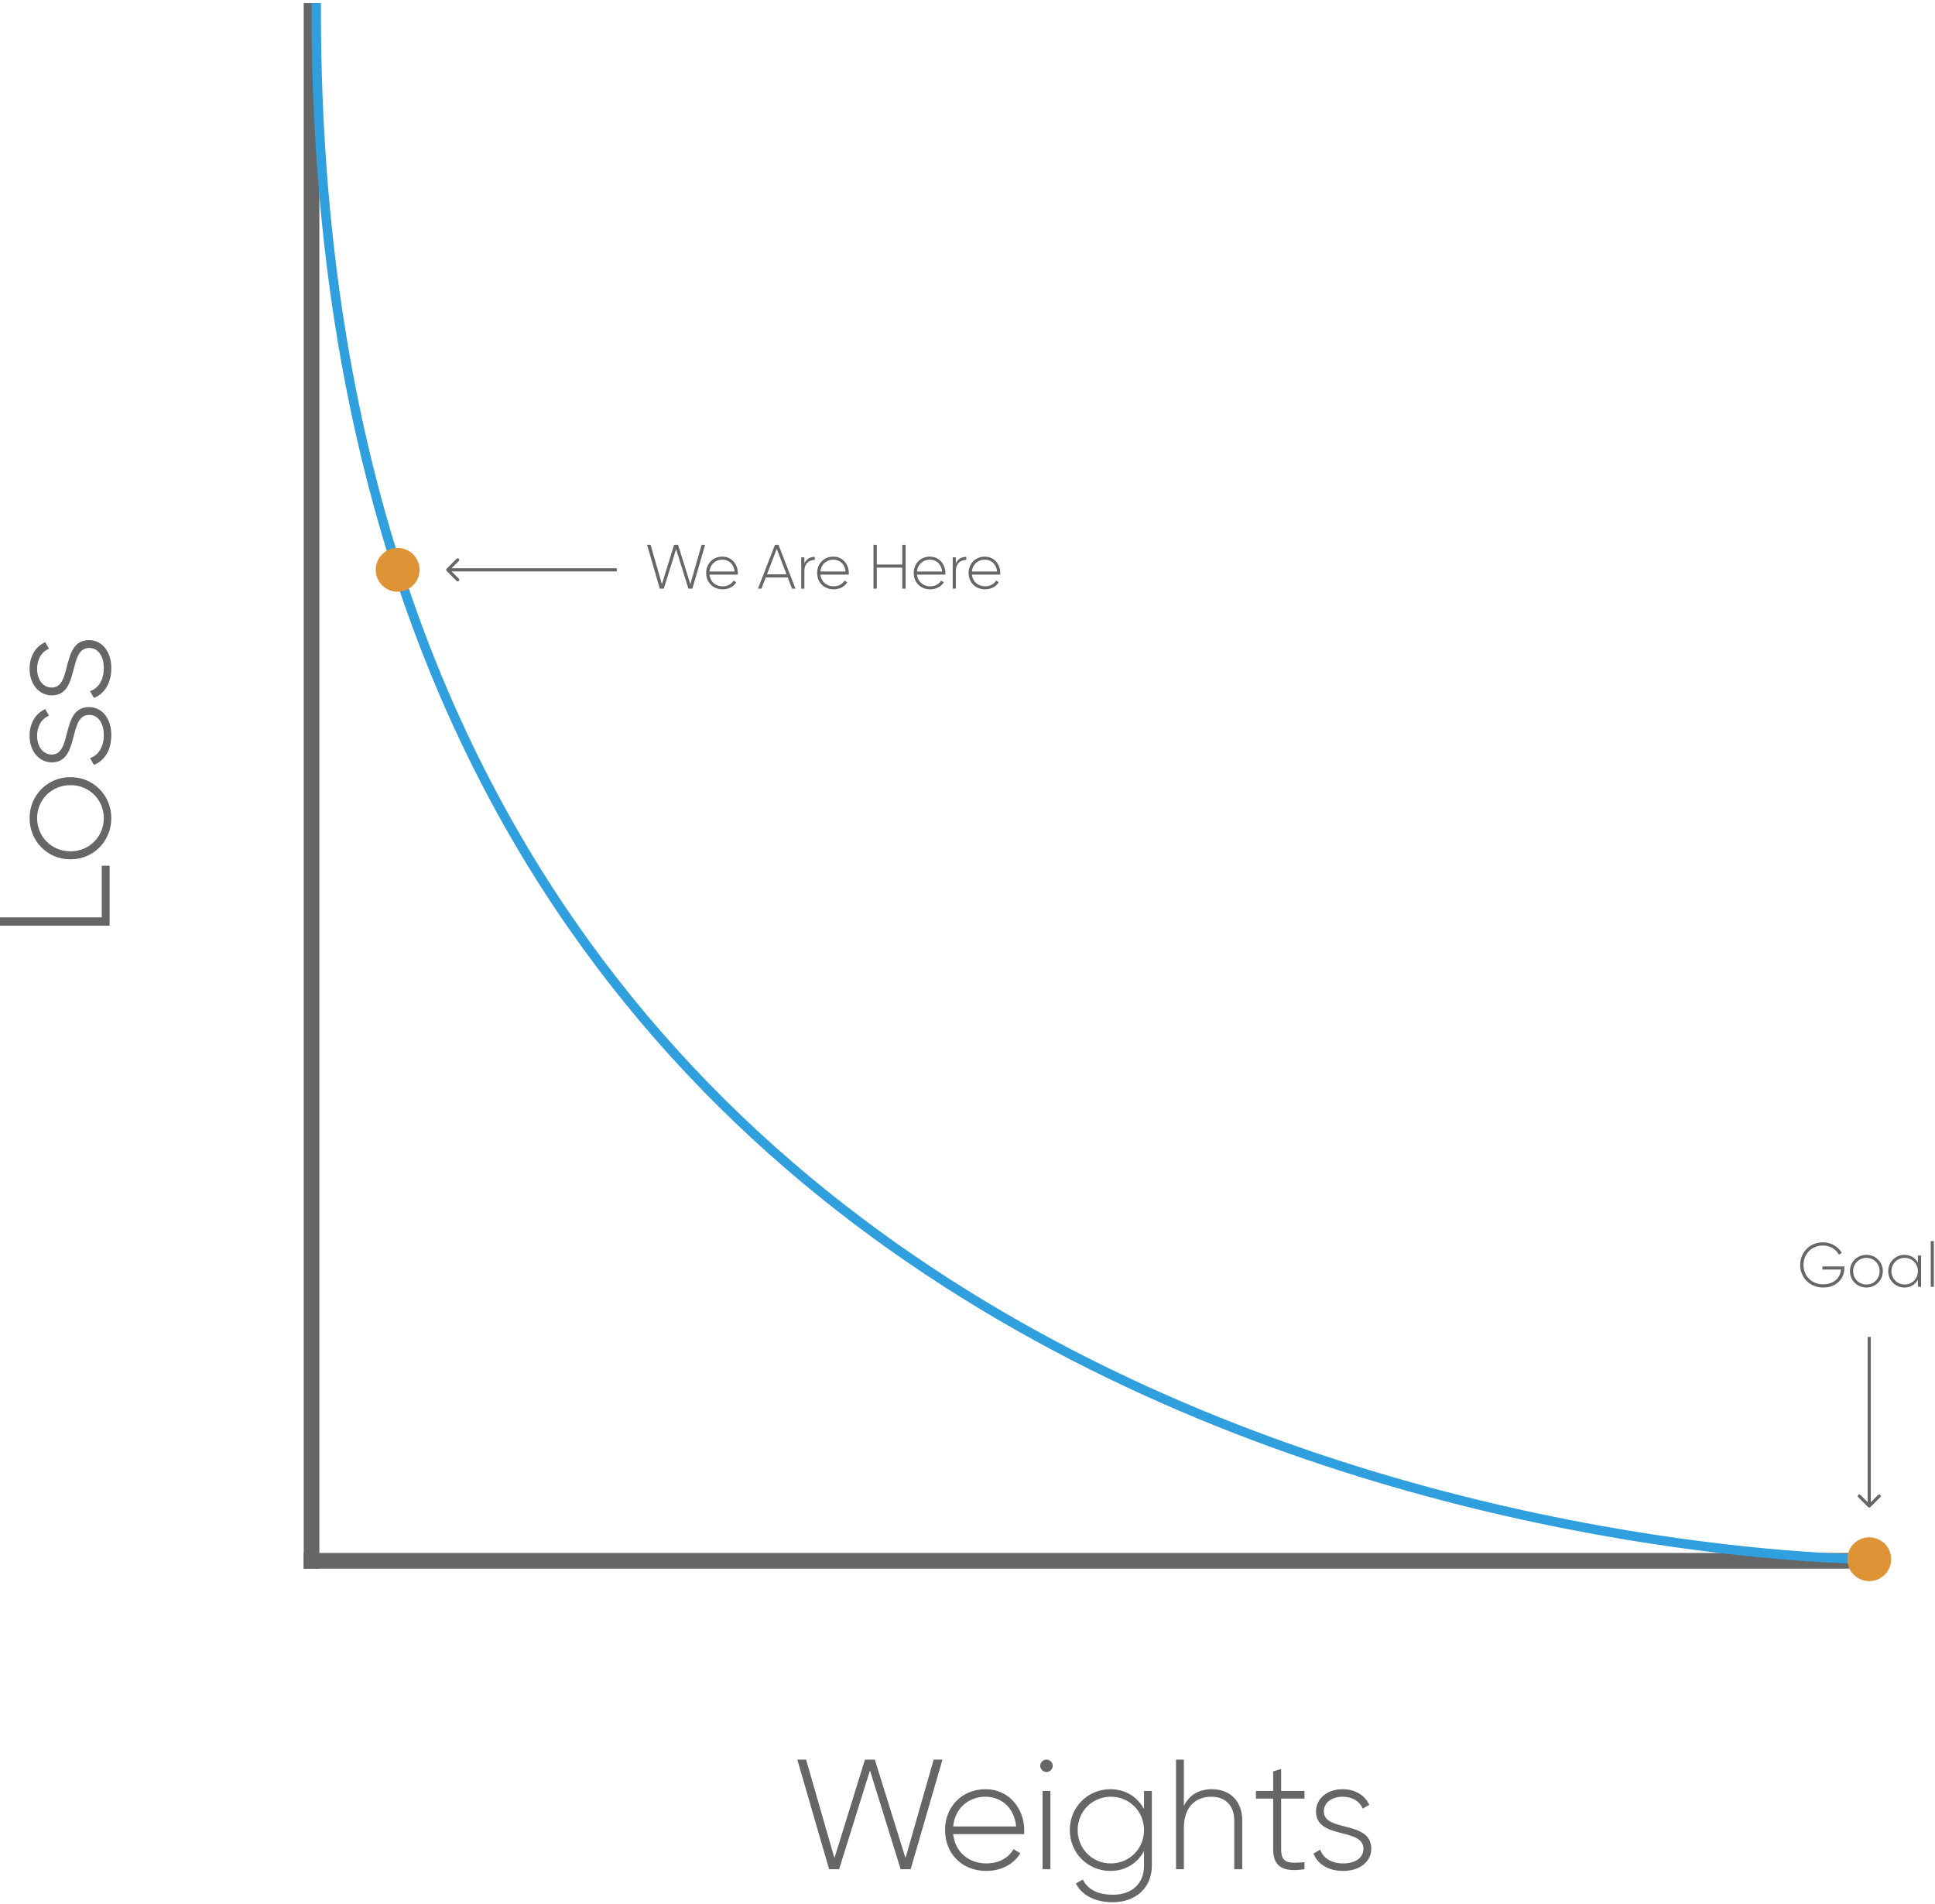 <svg width="618" height="608" viewBox="0 0 618 608" version="1.1" xmlns="http://www.w3.org/2000/svg" xmlns:xlink="http://www.w3.org/1999/xlink" xmlns:figma="http://www.figma.com/figma/ns">
<title>weightToLoss</title>
<g id="Canvas" transform="translate(-4953 -1323)" figma:type="canvas">
<g id="LossToWeights" figma:type="frame">
<g id="Line" figma:type="line">
<use xlink:href="#path0_stroke" transform="matrix(6.12323e-17 1 -1 6.12323e-17 5050 1324)" fill="#666666"/>
</g>
<g id="Line" figma:type="line">
<use xlink:href="#path0_stroke" transform="translate(5050 1824)" fill="#666666"/>
</g>
<g id="Loss" figma:type="text">
<use xlink:href="#path1_fill" transform="matrix(6.12323e-17 -1 1 6.12323e-17 4942 1623)" fill="#666666"/>
</g>
<g id="Weights" figma:type="text">
<use xlink:href="#path2_fill" transform="matrix(1 2.67189e-24 -2.67189e-24 1 5206 1874)" fill="#666666"/>
</g>
<g id="We Are Here" figma:type="text">
<use xlink:href="#path3_fill" transform="matrix(1 2.67189e-24 -2.67189e-24 1 5159 1493)" fill="#666666"/>
</g>
<g id="Goal" figma:type="text">
<use xlink:href="#path4_fill" transform="matrix(1 2.67189e-24 -2.67189e-24 1 5527 1716)" fill="#666666"/>
</g>
<g id="Vector" figma:type="vector">
<use xlink:href="#path5_stroke" transform="translate(5054 1324)" fill="#309FDD"/>
</g>
<g id="Ellipse 2" figma:type="ellipse">
<use xlink:href="#path6_fill" transform="translate(5073 1498)" fill="#DD9336"/>
</g>
<g id="Ellipse 2" figma:type="ellipse">
<use xlink:href="#path6_fill" transform="translate(5543 1814)" fill="#DD9336"/>
</g>
<g id="Arrow 2" figma:type="vector">
<use xlink:href="#path7_stroke" transform="matrix(-1 1.22465e-16 -1.22465e-16 -1 5150 1505)" fill="#666666"/>
</g>
<g id="Arrow 2" figma:type="vector">
<use xlink:href="#path7_stroke" transform="matrix(6.12323e-17 1 -1 6.12323e-17 5550 1750)" fill="#666666"/>
</g>
</g>
</g>
<defs>
<path id="path0_stroke" d="M 0 0L 500 0L 500 -5L 0 -5L 0 0Z"/>
<path id="path1_fill" d="M 7 43.5L 7 11L 4.35 11L 4.35 46L 23.5 46L 23.5 43.5L 7 43.5ZM 38.689 46.55C 45.939 46.55 51.789 40.9 51.789 33.5C 51.789 26.1 45.939 20.45 38.689 20.45C 31.389 20.45 25.539 26.1 25.539 33.5C 25.539 40.9 31.389 46.55 38.689 46.55ZM 38.689 44.15C 32.739 44.15 28.089 39.45 28.089 33.5C 28.089 27.55 32.739 22.85 38.689 22.85C 44.639 22.85 49.239 27.55 49.239 33.5C 49.239 39.45 44.639 44.15 38.689 44.15ZM 59.017 27.55C 59.017 24.55 61.767 22.85 65.017 22.85C 67.767 22.85 70.367 24.05 71.417 26.65L 73.517 25.45C 72.167 22.4 69.067 20.45 65.017 20.45C 59.917 20.45 56.517 23.6 56.517 27.55C 56.517 36.55 71.667 32.65 71.667 39.45C 71.667 42.6 68.717 44.15 65.217 44.15C 61.467 44.15 58.767 42.45 57.867 39.75L 55.717 41C 56.917 44.2 60.217 46.55 65.217 46.55C 70.567 46.55 74.167 43.55 74.167 39.45C 74.167 30.3 59.017 34.25 59.017 27.55ZM 80.403 27.55C 80.403 24.55 83.153 22.85 86.403 22.85C 89.153 22.85 91.754 24.05 92.803 26.65L 94.903 25.45C 93.553 22.4 90.454 20.45 86.403 20.45C 81.303 20.45 77.903 23.6 77.903 27.55C 77.903 36.55 93.053 32.65 93.053 39.45C 93.053 42.6 90.103 44.15 86.603 44.15C 82.853 44.15 80.153 42.45 79.254 39.75L 77.103 41C 78.303 44.2 81.603 46.55 86.603 46.55C 91.954 46.55 95.553 43.55 95.553 39.45C 95.553 30.3 80.403 34.25 80.403 27.55Z"/>
<path id="path2_fill" d="M 11.8 46L 15 46L 24.85 14.45L 34.65 46L 37.85 46L 48 11L 45.2 11L 36.2 42.45L 26.4 11L 23.25 11L 13.5 42.45L 4.45 11L 1.65 11L 11.8 46ZM 61.78 20.45C 54.13 20.45 48.83 26.15 48.83 33.5C 48.83 41.05 54.28 46.55 61.98 46.55C 66.93 46.55 70.83 44.3 72.88 40.9L 70.68 39.6C 69.23 42.25 66.13 44.15 62.03 44.15C 56.33 44.15 52.03 40.45 51.43 34.8L 74.08 34.8C 74.08 34.4 74.13 34 74.13 33.6C 74.13 26.75 69.38 20.45 61.78 20.45ZM 61.78 22.85C 66.68 22.85 70.98 26.25 71.53 32.35L 51.43 32.35C 51.93 26.8 56.08 22.85 61.78 22.85ZM 81.223 14.95C 82.323 14.95 83.223 14.05 83.223 12.95C 83.223 11.9 82.323 11 81.223 11C 80.123 11 79.223 11.9 79.223 12.95C 79.223 14.05 80.123 14.95 81.223 14.95ZM 79.973 46L 82.473 46L 82.473 21L 79.973 21L 79.973 46ZM 112.378 21L 112.378 26.8C 110.328 22.95 106.478 20.45 101.628 20.45C 94.478 20.45 88.678 26.1 88.678 33.5C 88.678 40.9 94.478 46.55 101.628 46.55C 106.478 46.55 110.328 44.05 112.378 40.2L 112.378 44.8C 112.378 50.5 108.678 54.15 102.428 54.15C 96.928 54.15 94.128 51.95 92.828 49.3L 90.628 50.55C 92.428 54.2 96.578 56.55 102.428 56.55C 109.328 56.55 114.878 52.3 114.878 44.8L 114.878 21L 112.378 21ZM 101.778 44.15C 95.828 44.15 91.178 39.45 91.178 33.5C 91.178 27.55 95.828 22.85 101.778 22.85C 107.728 22.85 112.378 27.55 112.378 33.5C 112.378 39.45 107.728 44.15 101.778 44.15ZM 134.05 20.45C 130.2 20.45 127 22.05 125.1 25.75L 125.1 11L 122.6 11L 122.6 46L 125.1 46L 125.1 32.8C 125.1 26.05 128.95 22.85 133.85 22.85C 138.55 22.85 141.2 25.85 141.2 30.45L 141.2 46L 143.75 46L 143.75 30.45C 143.75 24.4 140 20.45 134.05 20.45ZM 163.623 23.45L 163.623 21L 156.173 21L 156.173 14L 153.623 14.75L 153.623 21L 148.123 21L 148.123 23.45L 153.623 23.45L 153.623 39.7C 153.623 45.4 157.073 47 163.623 46L 163.623 43.75C 158.523 44.2 156.173 44.1 156.173 39.7L 156.173 23.45L 163.623 23.45ZM 169.808 27.55C 169.808 24.55 172.558 22.85 175.808 22.85C 178.558 22.85 181.158 24.05 182.208 26.65L 184.308 25.45C 182.958 22.4 179.858 20.45 175.808 20.45C 170.708 20.45 167.308 23.6 167.308 27.55C 167.308 36.55 182.458 32.65 182.458 39.45C 182.458 42.6 179.508 44.15 176.008 44.15C 172.258 44.15 169.558 42.45 168.658 39.75L 166.508 41C 167.708 44.2 171.008 46.55 176.008 46.55C 181.358 46.55 184.958 43.55 184.958 39.45C 184.958 30.3 169.808 34.25 169.808 27.55Z"/>
<path id="path3_fill" d="M 4.72 18L 6 18L 9.94 5.38L 13.86 18L 15.14 18L 19.2 4L 18.08 4L 14.48 16.58L 10.56 4L 9.3 4L 5.4 16.58L 1.78 4L 0.66 4L 4.72 18ZM 24.712 7.78C 21.652 7.78 19.532 10.06 19.532 13C 19.532 16.02 21.712 18.22 24.792 18.22C 26.772 18.22 28.332 17.32 29.152 15.96L 28.272 15.44C 27.692 16.5 26.452 17.26 24.812 17.26C 22.532 17.26 20.812 15.78 20.572 13.52L 29.632 13.52C 29.632 13.36 29.652 13.2 29.652 13.04C 29.652 10.3 27.752 7.78 24.712 7.78ZM 24.712 8.74C 26.672 8.74 28.392 10.1 28.612 12.54L 20.572 12.54C 20.772 10.32 22.432 8.74 24.712 8.74ZM 46.941 18L 48.061 18L 42.641 4L 41.521 4L 36.081 18L 37.201 18L 38.561 14.44L 45.581 14.44L 46.941 18ZM 38.961 13.44L 42.081 5.3L 45.201 13.44L 38.961 13.44ZM 50.899 9.96L 50.899 8L 49.899 8L 49.899 18L 50.899 18L 50.899 12.44C 50.899 9.88 52.519 8.82 54.239 8.82L 54.239 7.86C 52.879 7.86 51.579 8.38 50.899 9.96ZM 60.161 7.78C 57.101 7.78 54.981 10.06 54.981 13C 54.981 16.02 57.161 18.22 60.241 18.22C 62.221 18.22 63.781 17.32 64.601 15.96L 63.721 15.44C 63.141 16.5 61.901 17.26 60.261 17.26C 57.981 17.26 56.261 15.78 56.021 13.52L 65.081 13.52C 65.081 13.36 65.101 13.2 65.101 13.04C 65.101 10.3 63.201 7.78 60.161 7.78ZM 60.161 8.74C 62.121 8.74 63.841 10.1 64.061 12.54L 56.021 12.54C 56.221 10.32 57.881 8.74 60.161 8.74ZM 82.171 4L 82.171 10.3L 74.031 10.3L 74.031 4L 72.971 4L 72.971 18L 74.031 18L 74.031 11.3L 82.171 11.3L 82.171 18L 83.231 18L 83.231 4L 82.171 4ZM 91.001 7.78C 87.941 7.78 85.821 10.06 85.821 13C 85.821 16.02 88.001 18.22 91.081 18.22C 93.061 18.22 94.621 17.32 95.441 15.96L 94.561 15.44C 93.981 16.5 92.741 17.26 91.101 17.26C 88.821 17.26 87.101 15.78 86.861 13.52L 95.921 13.52C 95.921 13.36 95.941 13.2 95.941 13.04C 95.941 10.3 94.041 7.78 91.001 7.78ZM 91.001 8.74C 92.961 8.74 94.681 10.1 94.901 12.54L 86.861 12.54C 87.061 10.32 88.721 8.74 91.001 8.74ZM 99.278 9.96L 99.278 8L 98.278 8L 98.278 18L 99.278 18L 99.278 12.44C 99.278 9.88 100.898 8.82 102.618 8.82L 102.618 7.86C 101.258 7.86 99.958 8.38 99.278 9.96ZM 108.54 7.78C 105.48 7.78 103.36 10.06 103.36 13C 103.36 16.02 105.54 18.22 108.62 18.22C 110.6 18.22 112.16 17.32 112.98 15.96L 112.1 15.44C 111.52 16.5 110.28 17.26 108.64 17.26C 106.36 17.26 104.64 15.78 104.4 13.52L 113.46 13.52C 113.46 13.36 113.48 13.2 113.48 13.04C 113.48 10.3 111.58 7.78 108.54 7.78ZM 108.54 8.74C 110.5 8.74 112.22 10.1 112.44 12.54L 104.4 12.54C 104.6 10.32 106.26 8.74 108.54 8.74Z"/>
<path id="path4_fill" d="M 15.06 11.48L 8.04 11.48L 8.04 12.48L 13.98 12.48C 13.76 15.1 11.7 17.2 8.3 17.2C 4.54 17.2 2 14.44 2 11C 2 7.56 4.54 4.8 8.22 4.8C 10.42 4.8 12.38 5.96 13.3 7.72L 14.24 7.16C 13.08 5.14 10.82 3.78 8.22 3.78C 3.96 3.78 0.94 7 0.94 11C 0.94 15 3.96 18.22 8.3 18.22C 12.48 18.22 15.06 15.4 15.06 12.02L 15.06 11.48ZM 22.097 18.22C 24.997 18.22 27.337 15.96 27.337 13C 27.337 10.04 24.997 7.78 22.097 7.78C 19.177 7.78 16.837 10.04 16.837 13C 16.837 15.96 19.177 18.22 22.097 18.22ZM 22.097 17.26C 19.717 17.26 17.857 15.38 17.857 13C 17.857 10.62 19.717 8.74 22.097 8.74C 24.477 8.74 26.317 10.62 26.317 13C 26.317 15.38 24.477 17.26 22.097 17.26ZM 38.543 8L 38.543 10.26C 37.703 8.76 36.163 7.78 34.243 7.78C 31.403 7.78 29.063 10.04 29.063 13C 29.063 15.96 31.403 18.22 34.243 18.22C 36.163 18.22 37.703 17.24 38.543 15.74L 38.543 18L 39.563 18L 39.563 8L 38.543 8ZM 34.323 17.26C 31.943 17.26 30.083 15.38 30.083 13C 30.083 10.62 31.943 8.74 34.323 8.74C 36.703 8.74 38.543 10.62 38.543 13C 38.543 15.38 36.703 17.26 34.323 17.26ZM 42.634 18L 43.634 18L 43.634 3.4L 42.634 3.4L 42.634 18Z"/>
<path id="path5_stroke" d="M -1.497 -0.005C -2.252 249.144 122.143 373.874 246.765 436.217C 309.01 467.344 371.366 482.937 418.042 490.714C 441.399 494.604 460.897 496.553 474.519 497.525C 481.339 498.012 486.711 498.256 490.363 498.378C 492.194 498.439 493.603 498.469 494.549 498.485C 495.023 498.492 495.386 498.496 495.628 498.498C 495.749 498.499 495.842 498.5 495.903 498.5C 495.935 498.5 495.959 498.5 495.974 498.5C 495.982 498.5 495.989 498.5 495.993 498.5C 495.997 498.5 496 498.5 496 497C 496 495.5 495.999 495.5 495.996 495.5C 495.992 495.5 495.987 495.5 495.98 495.5C 495.966 495.5 495.944 495.5 495.915 495.5C 495.856 495.5 495.769 495.499 495.651 495.498C 495.414 495.496 495.064 495.493 494.597 495.485C 493.66 495.47 492.276 495.44 490.463 495.379C 486.829 495.258 481.514 495.017 474.733 494.533C 461.153 493.564 441.795 491.63 418.535 487.755C 371.976 480 310.051 464.531 248.107 433.533C 124.355 371.626 0.752 247.856 1.503 0.005L -1.497 -0.005Z"/>
<path id="path6_fill" d="M 14 7C 14 10.866 10.866 14 7 14C 3.134 14 0 10.866 0 7C 0 3.134 3.134 0 7 0C 10.866 0 14 3.134 14 7Z"/>
<path id="path7_stroke" d="M 54.354 0.354C 54.549 0.158 54.549 -0.158 54.354 -0.354L 51.172 -3.536C 50.976 -3.731 50.66 -3.731 50.465 -3.536C 50.269 -3.34 50.269 -3.024 50.465 -2.828L 53.293 0L 50.465 2.828C 50.269 3.024 50.269 3.34 50.465 3.536C 50.66 3.731 50.976 3.731 51.172 3.536L 54.354 0.354ZM 0 0.5L 54 0.5L 54 -0.5L 0 -0.5L 0 0.5Z"/>
</defs>
</svg>
